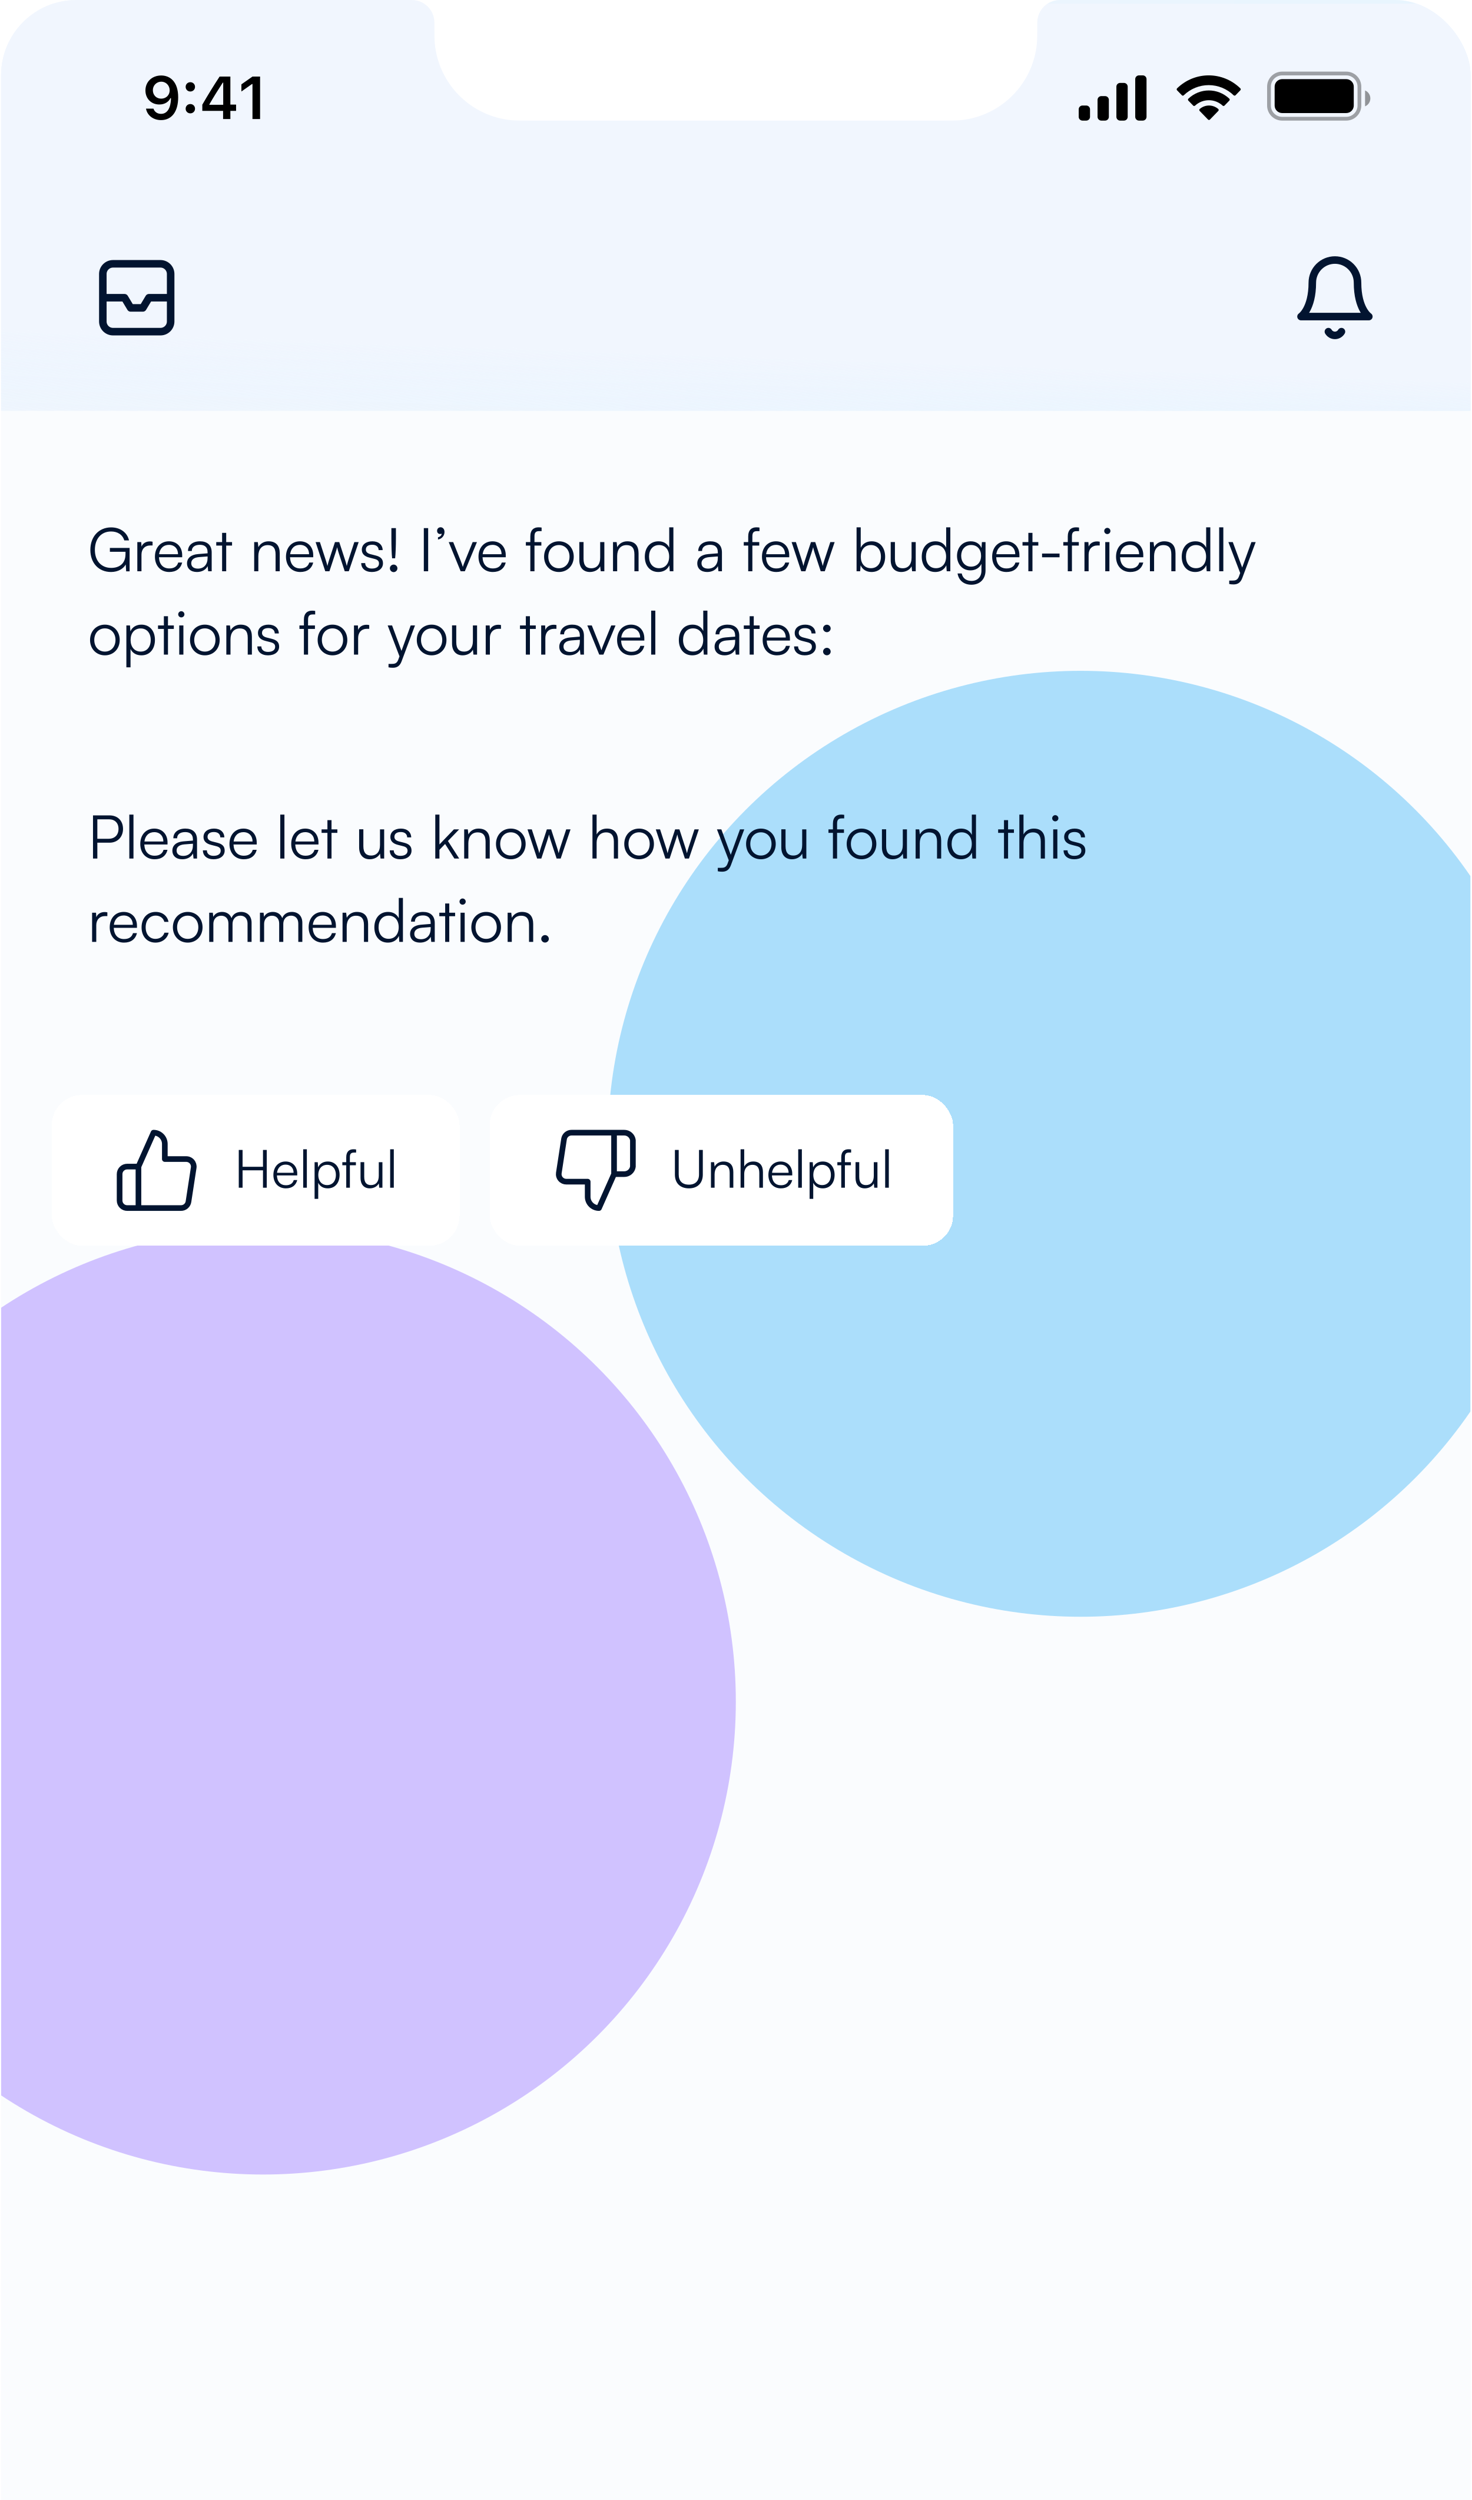 <svg width="212" height="360" viewBox="0 0 212 360" fill="none" xmlns="http://www.w3.org/2000/svg">
<g clip-path="url(#clip0_804_20112)">
<rect x="0.159" width="211.635" height="458" rx="10.853" fill="#F7FBFE"/>
<g opacity="0.8" clip-path="url(#clip1_804_20112)">
<g filter="url(#filter0_f_804_20112)">
<circle cx="37.873" cy="245.008" r="68.103" fill="#A282FF"/>
</g>
<g filter="url(#filter1_f_804_20112)">
<circle cx="155.629" cy="164.695" r="68.103" fill="#54BCF7"/>
</g>
<g filter="url(#filter2_b_804_20112)">
<rect x="0.159" width="211.635" height="458" fill="white" fill-opacity="0.4"/>
</g>
</g>
<g clip-path="url(#clip2_804_20112)">
<g filter="url(#filter3_b_804_20112)">
<rect x="0.159" width="211.635" height="458" fill="#F7FBFE"/>
</g>
<g opacity="0.6" filter="url(#filter4_f_804_20112)">
<circle cx="155.629" cy="164.696" r="68.103" fill="#54BCF7"/>
</g>
<g filter="url(#filter5_b_804_20112)">
<rect x="0.159" width="211.635" height="458" fill="white" fill-opacity="0.4"/>
</g>
<rect width="211.635" height="59.149" transform="translate(0.159)" fill="url(#paint0_linear_804_20112)"/>
<rect x="0.159" y="0.543" width="211.635" height="72.716" fill="url(#paint1_linear_804_20112)"/>
<path d="M59.308 0H152.645C150.846 0 149.389 1.458 149.389 3.256V3.643C149.389 4.997 149.389 5.674 149.335 6.244C148.786 12.114 144.138 16.762 138.268 17.311C137.698 17.365 137.021 17.365 135.667 17.365H76.286C74.932 17.365 74.255 17.365 73.685 17.311C67.815 16.762 63.167 12.114 62.617 6.244C62.564 5.674 62.564 4.997 62.564 3.643V3.256C62.564 1.458 61.106 0 59.308 0Z" fill="white"/>
<path d="M23.219 10.87C24.525 10.87 25.661 11.798 25.661 14.003V14.011C25.661 16.072 24.733 17.293 23.194 17.293C22.07 17.293 21.231 16.627 21.036 15.69L21.027 15.643H22.104L22.117 15.686C22.278 16.114 22.655 16.394 23.194 16.394C24.165 16.394 24.576 15.444 24.622 14.274C24.622 14.227 24.627 14.181 24.627 14.134H24.542C24.317 14.617 23.783 15.046 22.944 15.046C21.769 15.046 20.947 14.189 20.947 13.027V13.019C20.947 11.777 21.892 10.87 23.219 10.87ZM23.215 14.206C23.906 14.206 24.436 13.706 24.436 13.015V13.006C24.436 12.307 23.906 11.76 23.227 11.76C22.553 11.76 22.015 12.298 22.015 12.981V12.989C22.015 13.697 22.52 14.206 23.215 14.206ZM27.412 13.176C27.026 13.176 26.738 12.879 26.738 12.506C26.738 12.129 27.026 11.836 27.412 11.836C27.802 11.836 28.086 12.129 28.086 12.506C28.086 12.879 27.802 13.176 27.412 13.176ZM27.412 16.322C27.026 16.322 26.738 16.029 26.738 15.652C26.738 15.274 27.026 14.982 27.412 14.982C27.802 14.982 28.086 15.274 28.086 15.652C28.086 16.029 27.802 16.322 27.412 16.322ZM32.131 17.14V15.966H29.138V15.071C29.93 13.693 30.8 12.286 31.631 11.022H33.178V15.062H34V15.966H33.178V17.14H32.131ZM30.155 15.088H32.148V11.896H32.084C31.457 12.854 30.749 13.986 30.155 15.024V15.088ZM36.362 17.14V12.099H36.29L34.768 13.176V12.146L36.366 11.022H37.456V17.14H36.362Z" fill="black"/>
<path opacity="0.35" d="M182.762 12.481C182.762 11.432 183.612 10.582 184.661 10.582H193.886C194.935 10.582 195.786 11.432 195.786 12.481V15.194C195.786 16.243 194.935 17.094 193.886 17.094H184.661C183.612 17.094 182.762 16.243 182.762 15.194V12.481Z" stroke="black" stroke-width="0.543"/>
<path opacity="0.4" d="M196.599 13.024V15.314C197.06 15.12 197.36 14.669 197.36 14.169C197.36 13.669 197.06 13.218 196.599 13.024Z" fill="black"/>
<path d="M183.576 12.481C183.576 11.882 184.062 11.396 184.661 11.396H193.886C194.486 11.396 194.971 11.882 194.971 12.481V15.194C194.971 15.794 194.486 16.28 193.886 16.28H184.661C184.062 16.28 183.576 15.794 183.576 15.194V12.481Z" fill="black"/>
<path fill-rule="evenodd" clip-rule="evenodd" d="M174.08 12.257C175.418 12.257 176.705 12.782 177.675 13.724C177.749 13.796 177.865 13.795 177.937 13.722L178.635 13.002C178.672 12.965 178.692 12.914 178.692 12.861C178.692 12.809 178.671 12.758 178.634 12.721C176.088 10.23 172.071 10.23 169.525 12.721C169.488 12.758 169.467 12.809 169.467 12.861C169.466 12.914 169.487 12.965 169.523 13.002L170.222 13.722C170.294 13.796 170.41 13.796 170.483 13.724C171.454 12.782 172.741 12.257 174.08 12.257ZM174.099 14.429C174.834 14.429 175.543 14.708 176.089 15.212C176.162 15.283 176.278 15.282 176.35 15.208L177.048 14.489C177.084 14.451 177.105 14.4 177.104 14.347C177.104 14.294 177.082 14.243 177.045 14.206C175.385 12.63 172.814 12.63 171.154 14.206C171.117 14.243 171.095 14.294 171.095 14.347C171.094 14.4 171.115 14.451 171.151 14.489L171.849 15.208C171.921 15.282 172.037 15.283 172.111 15.212C172.655 14.708 173.364 14.429 174.099 14.429ZM175.517 15.833C175.518 15.886 175.498 15.938 175.46 15.975L174.254 17.218C174.218 17.254 174.17 17.275 174.12 17.275C174.07 17.275 174.021 17.254 173.986 17.218L172.779 15.975C172.742 15.938 172.722 15.886 172.723 15.833C172.724 15.78 172.746 15.729 172.785 15.693C173.556 15.028 174.684 15.028 175.455 15.693C175.493 15.729 175.516 15.78 175.517 15.833Z" fill="black"/>
<path d="M160.784 12.481C160.784 12.181 161.027 11.938 161.327 11.938H161.87C162.169 11.938 162.412 12.181 162.412 12.481V16.822C162.412 17.122 162.169 17.365 161.87 17.365H161.327C161.027 17.365 160.784 17.122 160.784 16.822V12.481Z" fill="black"/>
<path d="M163.497 11.396C163.497 11.096 163.74 10.853 164.04 10.853H164.583C164.882 10.853 165.125 11.096 165.125 11.396V16.822C165.125 17.122 164.882 17.365 164.583 17.365H164.04C163.74 17.365 163.497 17.122 163.497 16.822V11.396Z" fill="black"/>
<path d="M158.071 14.38C158.071 14.081 158.314 13.838 158.614 13.838H159.156C159.456 13.838 159.699 14.081 159.699 14.38V16.822C159.699 17.122 159.456 17.365 159.156 17.365H158.614C158.314 17.365 158.071 17.122 158.071 16.822V14.38Z" fill="black"/>
<path d="M155.358 15.737C155.358 15.437 155.601 15.194 155.9 15.194H156.443C156.743 15.194 156.986 15.437 156.986 15.737V16.822C156.986 17.122 156.743 17.365 156.443 17.365H155.9C155.601 17.365 155.358 17.122 155.358 16.822V15.737Z" fill="black"/>
<path d="M24.09 42.87H21.452L20.573 44.335H18.815L17.936 42.87H15.299M16.276 47.754H23.113C23.922 47.754 24.578 47.098 24.578 46.288V39.451C24.578 38.642 23.922 37.986 23.113 37.986H16.276C15.466 37.986 14.81 38.642 14.81 39.451V46.288C14.81 47.098 15.466 47.754 16.276 47.754Z" stroke="#021430" stroke-width="1.085" stroke-linecap="round" stroke-linejoin="round"/>
<g clip-path="url(#clip3_804_20112)">
<path d="M193.197 47.754C193.102 47.918 192.965 48.054 192.8 48.149C192.635 48.244 192.448 48.294 192.258 48.294C192.068 48.294 191.881 48.244 191.716 48.149C191.552 48.054 191.415 47.918 191.319 47.754M195.514 40.699C195.514 39.836 195.171 39.007 194.56 38.397C193.95 37.786 193.122 37.443 192.258 37.443C191.395 37.443 190.566 37.786 189.956 38.397C189.345 39.007 189.002 39.836 189.002 40.699C189.002 44.498 187.374 45.583 187.374 45.583H197.142C197.142 45.583 195.514 44.498 195.514 40.699Z" stroke="#021430" stroke-width="1.085" stroke-linecap="round" stroke-linejoin="round"/>
</g>
</g>
<path d="M16 76.528C14.567 76.528 13.664 77.587 13.664 79.176C13.664 80.791 14.62 81.772 16.017 81.772C17.059 81.772 18.075 81.269 18.075 79.775V79.454H15.826V78.898H18.666V82.267H18.171L18.11 81.277C17.78 81.894 16.998 82.362 15.991 82.362C14.229 82.362 13.013 81.095 13.013 79.176C13.013 77.275 14.229 75.938 16.009 75.938C17.32 75.938 18.336 76.684 18.579 77.813H17.901C17.641 76.962 16.912 76.528 16 76.528ZM21.974 78.004V78.542H21.644C20.871 78.542 20.376 79.063 20.376 79.862V82.258H19.777V78.056H20.341L20.385 78.707C20.55 78.256 20.992 77.96 21.583 77.96C21.713 77.96 21.826 77.969 21.974 78.004ZM24.371 82.362C23.139 82.362 22.314 81.477 22.314 80.157C22.314 78.846 23.13 77.943 24.328 77.943C25.465 77.943 26.238 78.751 26.238 79.94V80.235H22.895C22.939 81.26 23.477 81.85 24.38 81.85C25.066 81.85 25.509 81.555 25.665 80.999H26.238C26.012 81.885 25.361 82.362 24.371 82.362ZM24.328 78.455C23.538 78.455 23.017 78.976 22.913 79.801H25.639C25.639 78.994 25.118 78.455 24.328 78.455ZM28.36 82.362C27.466 82.362 26.936 81.859 26.936 81.121C26.936 80.348 27.527 79.862 28.508 79.784L29.897 79.671V79.532C29.897 78.707 29.402 78.447 28.786 78.447C28.057 78.447 27.622 78.777 27.622 79.341H27.075C27.075 78.49 27.77 77.943 28.803 77.943C29.776 77.943 30.488 78.429 30.488 79.541V82.258H29.984L29.906 81.52C29.645 82.05 29.072 82.362 28.36 82.362ZM28.499 81.876C29.385 81.876 29.897 81.26 29.897 80.348V80.122L28.656 80.218C27.866 80.287 27.544 80.635 27.544 81.103C27.544 81.616 27.926 81.876 28.499 81.876ZM32.577 82.258H31.987V78.56H31.145V78.056H31.987V76.728H32.577V78.056H33.419V78.56H32.577V82.258ZM37.207 82.258H36.608V78.056H37.129L37.215 78.785C37.493 78.247 38.049 77.943 38.657 77.943C39.812 77.943 40.289 78.629 40.289 79.688V82.258H39.69V79.819C39.69 78.837 39.247 78.49 38.553 78.49C37.693 78.49 37.207 79.115 37.207 80.062V82.258ZM43.246 82.362C42.013 82.362 41.188 81.477 41.188 80.157C41.188 78.846 42.004 77.943 43.202 77.943C44.34 77.943 45.112 78.751 45.112 79.94V80.235H41.77C41.813 81.26 42.351 81.85 43.254 81.85C43.94 81.85 44.383 81.555 44.539 80.999H45.112C44.887 81.885 44.235 82.362 43.246 82.362ZM43.202 78.455C42.412 78.455 41.891 78.976 41.787 79.801H44.513C44.513 78.994 43.992 78.455 43.202 78.455ZM46.846 82.258L45.456 78.056H46.073L46.898 80.591C46.993 80.869 47.071 81.156 47.158 81.494C47.228 81.156 47.367 80.73 47.41 80.591L48.243 78.056H48.86L49.685 80.591C49.763 80.817 49.867 81.182 49.945 81.494C50.032 81.147 50.049 81.043 50.197 80.591L51.031 78.056H51.656L50.232 82.258H49.65L48.782 79.619C48.678 79.306 48.608 79.046 48.556 78.794C48.495 79.02 48.426 79.272 48.313 79.619L47.445 82.258H46.846ZM52.023 81.078H52.596C52.596 81.564 52.96 81.868 53.551 81.868C54.202 81.868 54.584 81.59 54.584 81.138C54.584 80.791 54.41 80.591 53.915 80.47L53.195 80.287C52.465 80.105 52.109 79.723 52.109 79.15C52.109 78.412 52.726 77.943 53.629 77.943C54.514 77.943 55.087 78.429 55.114 79.211H54.532C54.514 78.725 54.176 78.438 53.611 78.438C53.021 78.438 52.691 78.69 52.691 79.141C52.691 79.463 52.917 79.688 53.377 79.801L54.098 79.984C54.827 80.166 55.157 80.504 55.157 81.112C55.157 81.868 54.514 82.362 53.559 82.362C52.613 82.362 52.023 81.859 52.023 81.078ZM56.907 80.392H56.473C56.404 79.775 56.369 78.629 56.369 77.509V76.042H57.02V77.509C57.02 78.638 56.977 79.775 56.907 80.392ZM56.699 82.38C56.395 82.38 56.152 82.128 56.152 81.833C56.152 81.538 56.395 81.294 56.699 81.294C56.985 81.294 57.237 81.538 57.237 81.833C57.237 82.128 56.985 82.38 56.699 82.38ZM61.664 76.042V82.258H61.039V76.042H61.664ZM64.017 76.597C64.017 77.144 63.618 77.605 63.08 77.683V77.361C63.384 77.301 63.609 77.084 63.609 76.84C63.557 76.875 63.479 76.892 63.375 76.892C63.149 76.892 62.95 76.728 62.95 76.432C62.95 76.137 63.158 75.92 63.462 75.92C63.757 75.92 64.017 76.172 64.017 76.597ZM66.345 82.258L64.626 78.056H65.269L66.354 80.765C66.467 81.069 66.58 81.355 66.658 81.633C66.736 81.347 66.849 81.069 66.971 80.765L68.073 78.056H68.69L66.945 82.258H66.345ZM70.972 82.362C69.739 82.362 68.914 81.477 68.914 80.157C68.914 78.846 69.73 77.943 70.928 77.943C72.066 77.943 72.838 78.751 72.838 79.94V80.235H69.496C69.539 81.26 70.078 81.85 70.981 81.85C71.666 81.85 72.109 81.555 72.266 80.999H72.838C72.613 81.885 71.962 82.362 70.972 82.362ZM70.928 78.455C70.138 78.455 69.617 78.976 69.513 79.801H72.239C72.239 78.994 71.719 78.455 70.928 78.455ZM75.736 78.056H76.378V77.24C76.378 76.293 76.899 75.929 77.541 75.929C77.689 75.929 77.863 75.938 78.002 75.963V76.476H77.646C77.116 76.476 76.977 76.745 76.977 77.24V78.056H77.967V78.56H76.977V82.258H76.378V78.56H75.736V78.056ZM78.36 80.157C78.36 78.872 79.263 77.943 80.496 77.943C81.728 77.943 82.631 78.872 82.631 80.157C82.631 81.433 81.728 82.362 80.496 82.362C79.263 82.362 78.36 81.433 78.36 80.157ZM78.967 80.148C78.967 81.138 79.593 81.824 80.496 81.824C81.39 81.824 82.024 81.138 82.024 80.148C82.024 79.176 81.39 78.481 80.496 78.481C79.593 78.481 78.967 79.176 78.967 80.148ZM86.44 78.056H87.039V82.258H86.518L86.44 81.546C86.206 82.033 85.624 82.362 84.964 82.362C83.974 82.362 83.436 81.685 83.436 80.661V78.047H84.043V80.47C84.043 81.468 84.486 81.824 85.155 81.824C85.962 81.824 86.44 81.286 86.44 80.287V78.056ZM88.886 82.258H88.287V78.056H88.808L88.895 78.785C89.173 78.247 89.728 77.943 90.336 77.943C91.491 77.943 91.968 78.629 91.968 79.688V82.258H91.369V79.819C91.369 78.837 90.926 78.49 90.232 78.49C89.372 78.49 88.886 79.115 88.886 80.062V82.258ZM94.812 82.362C93.588 82.362 92.867 81.425 92.867 80.166C92.867 78.898 93.588 77.943 94.838 77.943C95.533 77.943 96.088 78.247 96.383 78.855V75.929H96.983V82.258H96.462L96.401 81.399C96.106 82.05 95.515 82.362 94.812 82.362ZM94.916 81.816C95.837 81.816 96.375 81.121 96.375 80.148C96.375 79.185 95.837 78.481 94.916 78.481C94.005 78.481 93.475 79.185 93.475 80.148C93.475 81.121 94.005 81.816 94.916 81.816ZM101.848 82.362C100.953 82.362 100.424 81.859 100.424 81.121C100.424 80.348 101.014 79.862 101.995 79.784L103.384 79.671V79.532C103.384 78.707 102.89 78.447 102.273 78.447C101.544 78.447 101.11 78.777 101.11 79.341H100.563C100.563 78.49 101.257 77.943 102.29 77.943C103.263 77.943 103.975 78.429 103.975 79.541V82.258H103.471L103.393 81.52C103.133 82.05 102.56 82.362 101.848 82.362ZM101.987 81.876C102.872 81.876 103.384 81.26 103.384 80.348V80.122L102.143 80.218C101.353 80.287 101.032 80.635 101.032 81.103C101.032 81.616 101.414 81.876 101.987 81.876ZM107.116 78.056H107.759V77.24C107.759 76.293 108.28 75.929 108.922 75.929C109.07 75.929 109.243 75.938 109.382 75.963V76.476H109.026C108.497 76.476 108.358 76.745 108.358 77.24V78.056H109.348V78.56H108.358V82.258H107.759V78.56H107.116V78.056ZM111.798 82.362C110.565 82.362 109.74 81.477 109.74 80.157C109.74 78.846 110.556 77.943 111.755 77.943C112.892 77.943 113.665 78.751 113.665 79.94V80.235H110.322C110.365 81.26 110.904 81.85 111.807 81.85C112.493 81.85 112.935 81.555 113.092 80.999H113.665C113.439 81.885 112.788 82.362 111.798 82.362ZM111.755 78.455C110.965 78.455 110.444 78.976 110.339 79.801H113.066C113.066 78.994 112.545 78.455 111.755 78.455ZM115.398 82.258L114.009 78.056H114.625L115.45 80.591C115.546 80.869 115.624 81.156 115.711 81.494C115.78 81.156 115.919 80.73 115.962 80.591L116.796 78.056H117.412L118.237 80.591C118.315 80.817 118.42 81.182 118.498 81.494C118.584 81.147 118.602 81.043 118.749 80.591L119.583 78.056H120.208L118.784 82.258H118.202L117.334 79.619C117.23 79.306 117.161 79.046 117.108 78.794C117.048 79.02 116.978 79.272 116.865 79.619L115.997 82.258H115.398ZM123.885 82.258H123.364V75.929H123.964V78.872C124.259 78.256 124.832 77.943 125.544 77.943C126.768 77.943 127.48 78.898 127.48 80.166C127.48 81.425 126.751 82.362 125.526 82.362C124.823 82.362 124.241 82.05 123.946 81.399L123.885 82.258ZM123.972 80.148C123.972 81.121 124.511 81.816 125.431 81.816C126.343 81.816 126.872 81.121 126.872 80.148C126.872 79.185 126.343 78.481 125.431 78.481C124.511 78.481 123.972 79.185 123.972 80.148ZM131.285 78.056H131.884V82.258H131.363L131.285 81.546C131.051 82.033 130.469 82.362 129.809 82.362C128.819 82.362 128.281 81.685 128.281 80.661V78.047H128.889V80.47C128.889 81.468 129.332 81.824 130 81.824C130.808 81.824 131.285 81.286 131.285 80.287V78.056ZM134.697 82.362C133.473 82.362 132.752 81.425 132.752 80.166C132.752 78.898 133.473 77.943 134.723 77.943C135.418 77.943 135.973 78.247 136.269 78.855V75.929H136.868V82.258H136.347L136.286 81.399C135.991 82.05 135.4 82.362 134.697 82.362ZM134.801 81.816C135.722 81.816 136.26 81.121 136.26 80.148C136.26 79.185 135.722 78.481 134.801 78.481C133.89 78.481 133.36 79.185 133.36 80.148C133.36 81.121 133.89 81.816 134.801 81.816ZM137.831 80.036C137.831 78.889 138.569 77.943 139.802 77.943C140.532 77.943 141.087 78.282 141.356 78.898L141.417 78.056H141.938V82.128C141.938 83.378 141.139 84.195 139.906 84.195C138.83 84.195 138.074 83.587 137.909 82.571H138.509C138.639 83.248 139.16 83.647 139.915 83.647C140.775 83.647 141.348 83.066 141.348 82.189V81.19C141.061 81.781 140.479 82.128 139.759 82.128C138.561 82.128 137.831 81.182 137.831 80.036ZM138.43 80.027C138.43 80.886 138.96 81.59 139.846 81.59C140.757 81.59 141.296 80.93 141.296 80.027C141.296 79.133 140.775 78.473 139.854 78.473C138.951 78.473 138.43 79.176 138.43 80.027ZM144.951 82.362C143.718 82.362 142.893 81.477 142.893 80.157C142.893 78.846 143.709 77.943 144.907 77.943C146.045 77.943 146.818 78.751 146.818 79.94V80.235H143.475C143.518 81.26 144.057 81.85 144.96 81.85C145.645 81.85 146.088 81.555 146.245 80.999H146.818C146.592 81.885 145.941 82.362 144.951 82.362ZM144.907 78.455C144.117 78.455 143.596 78.976 143.492 79.801H146.218C146.218 78.994 145.698 78.455 144.907 78.455ZM148.697 82.258H148.106V78.56H147.264V78.056H148.106V76.728H148.697V78.056H149.539V78.56H148.697V82.258ZM150.08 80.244V79.706H152.598V80.244H150.08ZM153.14 78.056H153.783V77.24C153.783 76.293 154.304 75.929 154.946 75.929C155.094 75.929 155.267 75.938 155.406 75.963V76.476H155.05C154.521 76.476 154.382 76.745 154.382 77.24V78.056H155.371V78.56H154.382V82.258H153.783V78.56H153.14V78.056ZM158.383 78.004V78.542H158.053C157.281 78.542 156.786 79.063 156.786 79.862V82.258H156.187V78.056H156.751L156.794 78.707C156.959 78.256 157.402 77.96 157.992 77.96C158.123 77.96 158.236 77.969 158.383 78.004ZM159.475 76.901C159.232 76.901 159.032 76.701 159.032 76.458C159.032 76.215 159.232 76.007 159.475 76.007C159.718 76.007 159.926 76.215 159.926 76.458C159.926 76.701 159.718 76.901 159.475 76.901ZM159.18 82.258V78.056H159.779V82.258H159.18ZM162.791 82.362C161.558 82.362 160.733 81.477 160.733 80.157C160.733 78.846 161.549 77.943 162.747 77.943C163.885 77.943 164.657 78.751 164.657 79.94V80.235H161.315C161.358 81.26 161.896 81.85 162.799 81.85C163.485 81.85 163.928 81.555 164.084 80.999H164.657C164.432 81.885 163.78 82.362 162.791 82.362ZM162.747 78.455C161.957 78.455 161.436 78.976 161.332 79.801H164.058C164.058 78.994 163.537 78.455 162.747 78.455ZM166.214 82.258H165.615V78.056H166.136L166.223 78.785C166.501 78.247 167.056 77.943 167.664 77.943C168.819 77.943 169.297 78.629 169.297 79.688V82.258H168.697V79.819C168.697 78.837 168.255 78.49 167.56 78.49C166.7 78.49 166.214 79.115 166.214 80.062V82.258ZM172.14 82.362C170.916 82.362 170.195 81.425 170.195 80.166C170.195 78.898 170.916 77.943 172.166 77.943C172.861 77.943 173.417 78.247 173.712 78.855V75.929H174.311V82.258H173.79L173.729 81.399C173.434 82.05 172.844 82.362 172.14 82.362ZM172.244 81.816C173.165 81.816 173.703 81.121 173.703 80.148C173.703 79.185 173.165 78.481 172.244 78.481C171.333 78.481 170.803 79.185 170.803 80.148C170.803 81.121 171.333 81.816 172.244 81.816ZM176.186 82.258H175.587V75.929H176.186V82.258ZM177.035 84.09V83.595H177.495C177.86 83.595 178.224 83.569 178.433 83.005L178.615 82.51L176.913 78.056H177.547L178.902 81.72L180.23 78.056H180.846L178.919 83.222C178.676 83.882 178.268 84.151 177.669 84.151C177.417 84.151 177.226 84.134 177.035 84.09ZM12.97 92.157C12.97 90.872 13.873 89.943 15.106 89.943C16.339 89.943 17.242 90.872 17.242 92.157C17.242 93.433 16.339 94.362 15.106 94.362C13.873 94.362 12.97 93.433 12.97 92.157ZM13.578 92.148C13.578 93.138 14.203 93.824 15.106 93.824C16 93.824 16.634 93.138 16.634 92.148C16.634 91.176 16 90.481 15.106 90.481C14.203 90.481 13.578 91.176 13.578 92.148ZM18.2 96.09V90.056H18.721L18.782 90.907C19.077 90.256 19.667 89.943 20.37 89.943C21.586 89.943 22.315 90.872 22.315 92.14C22.315 93.407 21.612 94.362 20.37 94.362C19.658 94.362 19.094 94.059 18.799 93.451V96.09H18.2ZM18.808 92.157C18.808 93.121 19.346 93.824 20.266 93.824C21.178 93.824 21.707 93.121 21.707 92.157C21.707 91.185 21.178 90.49 20.266 90.49C19.346 90.49 18.808 91.185 18.808 92.157ZM24.192 94.258H23.601V90.56H22.759V90.056H23.601V88.728H24.192V90.056H25.034V90.56H24.192V94.258ZM26.109 88.901C25.866 88.901 25.666 88.701 25.666 88.458C25.666 88.215 25.866 88.007 26.109 88.007C26.352 88.007 26.561 88.215 26.561 88.458C26.561 88.701 26.352 88.901 26.109 88.901ZM25.814 94.258V90.056H26.413V94.258H25.814ZM27.367 92.157C27.367 90.872 28.27 89.943 29.503 89.943C30.736 89.943 31.639 90.872 31.639 92.157C31.639 93.433 30.736 94.362 29.503 94.362C28.27 94.362 27.367 93.433 27.367 92.157ZM27.975 92.148C27.975 93.138 28.6 93.824 29.503 93.824C30.397 93.824 31.031 93.138 31.031 92.148C31.031 91.176 30.397 90.481 29.503 90.481C28.6 90.481 27.975 91.176 27.975 92.148ZM33.196 94.258H32.597V90.056H33.118L33.205 90.785C33.483 90.247 34.038 89.943 34.646 89.943C35.801 89.943 36.278 90.629 36.278 91.688V94.258H35.679V91.819C35.679 90.837 35.236 90.49 34.542 90.49C33.682 90.49 33.196 91.115 33.196 92.062V94.258ZM37.066 93.078H37.639C37.639 93.564 38.003 93.868 38.594 93.868C39.245 93.868 39.627 93.59 39.627 93.138C39.627 92.791 39.453 92.591 38.958 92.47L38.238 92.287C37.508 92.105 37.153 91.723 37.153 91.15C37.153 90.412 37.769 89.943 38.672 89.943C39.557 89.943 40.13 90.429 40.157 91.211H39.575C39.557 90.725 39.219 90.438 38.654 90.438C38.064 90.438 37.734 90.69 37.734 91.141C37.734 91.463 37.96 91.688 38.42 91.801L39.141 91.984C39.87 92.166 40.2 92.504 40.2 93.112C40.2 93.868 39.557 94.362 38.602 94.362C37.656 94.362 37.066 93.859 37.066 93.078ZM43.126 90.056H43.768V89.24C43.768 88.293 44.289 87.929 44.931 87.929C45.079 87.929 45.253 87.938 45.392 87.963V88.476H45.036C44.506 88.476 44.367 88.745 44.367 89.24V90.056H45.357V90.56H44.367V94.258H43.768V90.56H43.126V90.056ZM45.749 92.157C45.749 90.872 46.653 89.943 47.885 89.943C49.118 89.943 50.021 90.872 50.021 92.157C50.021 93.433 49.118 94.362 47.885 94.362C46.653 94.362 45.749 93.433 45.749 92.157ZM46.357 92.148C46.357 93.138 46.982 93.824 47.885 93.824C48.78 93.824 49.413 93.138 49.413 92.148C49.413 91.176 48.78 90.481 47.885 90.481C46.982 90.481 46.357 91.176 46.357 92.148ZM53.176 90.004V90.542H52.846C52.074 90.542 51.579 91.063 51.579 91.862V94.258H50.98V90.056H51.544L51.587 90.707C51.752 90.256 52.195 89.96 52.785 89.96C52.916 89.96 53.029 89.969 53.176 90.004ZM55.955 96.09V95.595H56.415C56.78 95.595 57.145 95.569 57.353 95.005L57.535 94.51L55.834 90.056H56.467L57.822 93.72L59.15 90.056H59.767L57.839 95.222C57.596 95.882 57.188 96.151 56.589 96.151C56.337 96.151 56.146 96.134 55.955 96.09ZM60.028 92.157C60.028 90.872 60.931 89.943 62.164 89.943C63.397 89.943 64.3 90.872 64.3 92.157C64.3 93.433 63.397 94.362 62.164 94.362C60.931 94.362 60.028 93.433 60.028 92.157ZM60.636 92.148C60.636 93.138 61.261 93.824 62.164 93.824C63.058 93.824 63.692 93.138 63.692 92.148C63.692 91.176 63.058 90.481 62.164 90.481C61.261 90.481 60.636 91.176 60.636 92.148ZM68.108 90.056H68.707V94.258H68.186L68.108 93.546C67.874 94.033 67.292 94.362 66.632 94.362C65.642 94.362 65.104 93.685 65.104 92.661V90.047H65.712V92.47C65.712 93.468 66.155 93.824 66.823 93.824C67.631 93.824 68.108 93.286 68.108 92.287V90.056ZM72.152 90.004V90.542H71.822C71.049 90.542 70.555 91.063 70.555 91.862V94.258H69.955V90.056H70.52L70.563 90.707C70.728 90.256 71.171 89.96 71.761 89.96C71.892 89.96 72.004 89.969 72.152 90.004ZM76.32 94.258H75.73V90.56H74.888V90.056H75.73V88.728H76.32V90.056H77.162V90.56H76.32V94.258ZM80.139 90.004V90.542H79.809C79.037 90.542 78.542 91.063 78.542 91.862V94.258H77.943V90.056H78.507L78.55 90.707C78.715 90.256 79.158 89.96 79.749 89.96C79.879 89.96 79.992 89.969 80.139 90.004ZM81.973 94.362C81.079 94.362 80.549 93.859 80.549 93.121C80.549 92.348 81.139 91.862 82.121 91.784L83.51 91.671V91.532C83.51 90.707 83.015 90.447 82.398 90.447C81.669 90.447 81.235 90.777 81.235 91.341H80.688C80.688 90.49 81.383 89.943 82.416 89.943C83.388 89.943 84.1 90.429 84.1 91.541V94.258H83.597L83.518 93.52C83.258 94.05 82.685 94.362 81.973 94.362ZM82.112 93.876C82.998 93.876 83.51 93.26 83.51 92.348V92.122L82.268 92.218C81.478 92.287 81.157 92.635 81.157 93.103C81.157 93.616 81.539 93.876 82.112 93.876ZM86.305 94.258L84.586 90.056H85.228L86.314 92.765C86.427 93.069 86.539 93.355 86.618 93.633C86.696 93.347 86.808 93.069 86.93 92.765L88.033 90.056H88.649L86.904 94.258H86.305ZM90.931 94.362C89.698 94.362 88.874 93.477 88.874 92.157C88.874 90.846 89.69 89.943 90.888 89.943C92.025 89.943 92.798 90.751 92.798 91.94V92.235H89.455C89.499 93.26 90.037 93.85 90.94 93.85C91.626 93.85 92.069 93.555 92.225 92.999H92.798C92.572 93.885 91.921 94.362 90.931 94.362ZM90.888 90.455C90.098 90.455 89.577 90.976 89.473 91.801H92.199C92.199 90.994 91.678 90.455 90.888 90.455ZM94.381 94.258H93.782V87.929H94.381V94.258ZM99.713 94.362C98.489 94.362 97.768 93.425 97.768 92.166C97.768 90.898 98.489 89.943 99.739 89.943C100.434 89.943 100.989 90.247 101.284 90.855V87.929H101.883V94.258H101.363L101.302 93.399C101.007 94.05 100.416 94.362 99.713 94.362ZM99.817 93.816C100.737 93.816 101.276 93.121 101.276 92.148C101.276 91.185 100.737 90.481 99.817 90.481C98.905 90.481 98.376 91.185 98.376 92.148C98.376 93.121 98.905 93.816 99.817 93.816ZM104.34 94.362C103.446 94.362 102.917 93.859 102.917 93.121C102.917 92.348 103.507 91.862 104.488 91.784L105.877 91.671V91.532C105.877 90.707 105.382 90.447 104.766 90.447C104.037 90.447 103.602 90.777 103.602 91.341H103.055C103.055 90.49 103.75 89.943 104.783 89.943C105.756 89.943 106.468 90.429 106.468 91.541V94.258H105.964L105.886 93.52C105.625 94.05 105.052 94.362 104.34 94.362ZM104.479 93.876C105.365 93.876 105.877 93.26 105.877 92.348V92.122L104.636 92.218C103.846 92.287 103.524 92.635 103.524 93.103C103.524 93.616 103.906 93.876 104.479 93.876ZM108.557 94.258H107.967V90.56H107.125V90.056H107.967V88.728H108.557V90.056H109.4V90.56H108.557V94.258ZM111.9 94.362C110.667 94.362 109.842 93.477 109.842 92.157C109.842 90.846 110.658 89.943 111.856 89.943C112.994 89.943 113.767 90.751 113.767 91.94V92.235H110.424C110.467 93.26 111.005 93.85 111.908 93.85C112.594 93.85 113.037 93.555 113.193 92.999H113.767C113.541 93.885 112.89 94.362 111.9 94.362ZM111.856 90.455C111.066 90.455 110.545 90.976 110.441 91.801H113.167C113.167 90.994 112.646 90.455 111.856 90.455ZM114.368 93.078H114.941C114.941 93.564 115.306 93.868 115.897 93.868C116.548 93.868 116.93 93.59 116.93 93.138C116.93 92.791 116.756 92.591 116.261 92.47L115.541 92.287C114.811 92.105 114.455 91.723 114.455 91.15C114.455 90.412 115.072 89.943 115.975 89.943C116.86 89.943 117.433 90.429 117.459 91.211H116.878C116.86 90.725 116.522 90.438 115.957 90.438C115.367 90.438 115.037 90.69 115.037 91.141C115.037 91.463 115.263 91.688 115.723 91.801L116.444 91.984C117.173 92.166 117.503 92.504 117.503 93.112C117.503 93.868 116.86 94.362 115.905 94.362C114.959 94.362 114.368 93.859 114.368 93.078ZM119.088 91.028C118.793 91.028 118.541 90.777 118.541 90.49C118.541 90.195 118.793 89.952 119.088 89.952C119.383 89.952 119.635 90.195 119.635 90.49C119.635 90.777 119.383 91.028 119.088 91.028ZM119.088 94.354C118.793 94.354 118.541 94.111 118.541 93.824C118.541 93.529 118.793 93.277 119.088 93.277C119.383 93.277 119.635 93.529 119.635 93.824C119.635 94.111 119.383 94.354 119.088 94.354Z" fill="#021430"/>
<path d="M15.766 121.34H14.02V123.623H13.395V117.407H15.766C16.964 117.407 17.719 118.188 17.719 119.36C17.719 120.489 16.955 121.34 15.766 121.34ZM15.679 117.971H14.02V120.775H15.644C16.547 120.775 17.068 120.202 17.068 119.351C17.068 118.492 16.538 117.971 15.679 117.971ZM19.223 123.623H18.624V117.294H19.223V123.623ZM22.26 123.727C21.027 123.727 20.202 122.842 20.202 121.522C20.202 120.211 21.018 119.308 22.217 119.308C23.354 119.308 24.127 120.116 24.127 121.305V121.6H20.784C20.828 122.625 21.366 123.215 22.269 123.215C22.955 123.215 23.398 122.92 23.554 122.364H24.127C23.901 123.25 23.25 123.727 22.26 123.727ZM22.217 119.82C21.427 119.82 20.906 120.341 20.802 121.166H23.528C23.528 120.359 23.007 119.82 22.217 119.82ZM26.249 123.727C25.355 123.727 24.825 123.224 24.825 122.486C24.825 121.713 25.416 121.227 26.397 121.149L27.786 121.036V120.897C27.786 120.072 27.291 119.812 26.675 119.812C25.945 119.812 25.511 120.142 25.511 120.706H24.964C24.964 119.855 25.659 119.308 26.692 119.308C27.664 119.308 28.376 119.794 28.376 120.906V123.623H27.873L27.795 122.885C27.534 123.415 26.961 123.727 26.249 123.727ZM26.388 123.241C27.274 123.241 27.786 122.625 27.786 121.713V121.487L26.544 121.583C25.754 121.652 25.433 122 25.433 122.468C25.433 122.981 25.815 123.241 26.388 123.241ZM29.223 122.442H29.796C29.796 122.929 30.16 123.233 30.751 123.233C31.402 123.233 31.784 122.955 31.784 122.503C31.784 122.156 31.61 121.956 31.115 121.835L30.395 121.652C29.665 121.47 29.309 121.088 29.309 120.515C29.309 119.777 29.926 119.308 30.829 119.308C31.715 119.308 32.288 119.794 32.313 120.576H31.732C31.715 120.089 31.376 119.803 30.811 119.803C30.221 119.803 29.891 120.055 29.891 120.506C29.891 120.827 30.117 121.053 30.577 121.166L31.298 121.348C32.027 121.531 32.357 121.869 32.357 122.477C32.357 123.233 31.715 123.727 30.759 123.727C29.813 123.727 29.223 123.224 29.223 122.442ZM35.106 123.727C33.873 123.727 33.048 122.842 33.048 121.522C33.048 120.211 33.864 119.308 35.062 119.308C36.2 119.308 36.972 120.116 36.972 121.305V121.6H33.63C33.673 122.625 34.212 123.215 35.114 123.215C35.8 123.215 36.243 122.92 36.4 122.364H36.972C36.747 123.25 36.096 123.727 35.106 123.727ZM35.062 119.82C34.272 119.82 33.751 120.341 33.647 121.166H36.373C36.373 120.359 35.852 119.82 35.062 119.82ZM40.964 123.623H40.364V117.294H40.964V123.623ZM44 123.727C42.767 123.727 41.943 122.842 41.943 121.522C41.943 120.211 42.759 119.308 43.957 119.308C45.094 119.308 45.867 120.116 45.867 121.305V121.6H42.524C42.568 122.625 43.106 123.215 44.009 123.215C44.695 123.215 45.138 122.92 45.294 122.364H45.867C45.641 123.25 44.99 123.727 44 123.727ZM43.957 119.82C43.167 119.82 42.646 120.341 42.542 121.166H45.268C45.268 120.359 44.747 119.82 43.957 119.82ZM47.746 123.623H47.156V119.924H46.313V119.421H47.156V118.092H47.746V119.421H48.588V119.924H47.746V123.623ZM54.728 119.421H55.328V123.623H54.807L54.728 122.911C54.494 123.397 53.912 123.727 53.252 123.727C52.263 123.727 51.724 123.05 51.724 122.026V119.412H52.332V121.835C52.332 122.833 52.775 123.189 53.444 123.189C54.251 123.189 54.728 122.651 54.728 121.652V119.421ZM56.135 122.442H56.708C56.708 122.929 57.072 123.233 57.663 123.233C58.314 123.233 58.696 122.955 58.696 122.503C58.696 122.156 58.523 121.956 58.028 121.835L57.307 121.652C56.578 121.47 56.222 121.088 56.222 120.515C56.222 119.777 56.838 119.308 57.741 119.308C58.627 119.308 59.2 119.794 59.226 120.576H58.644C58.627 120.089 58.288 119.803 57.724 119.803C57.133 119.803 56.803 120.055 56.803 120.506C56.803 120.827 57.029 121.053 57.489 121.166L58.21 121.348C58.939 121.531 59.269 121.869 59.269 122.477C59.269 123.233 58.627 123.727 57.672 123.727C56.725 123.727 56.135 123.224 56.135 122.442ZM63.289 123.623H62.69V117.294H63.289V121.592L65.372 119.421H66.128L64.513 121.097L66.136 123.623H65.442L64.105 121.522L63.289 122.364V123.623ZM67.451 123.623H66.852V119.421H67.373L67.46 120.15C67.738 119.612 68.293 119.308 68.901 119.308C70.056 119.308 70.534 119.994 70.534 121.053V123.623H69.934V121.183C69.934 120.202 69.492 119.855 68.797 119.855C67.937 119.855 67.451 120.48 67.451 121.427V123.623ZM71.432 121.522C71.432 120.237 72.335 119.308 73.568 119.308C74.801 119.308 75.704 120.237 75.704 121.522C75.704 122.798 74.801 123.727 73.568 123.727C72.335 123.727 71.432 122.798 71.432 121.522ZM72.04 121.513C72.04 122.503 72.665 123.189 73.568 123.189C74.463 123.189 75.096 122.503 75.096 121.513C75.096 120.541 74.463 119.846 73.568 119.846C72.665 119.846 72.04 120.541 72.04 121.513ZM77.361 123.623L75.972 119.421H76.589L77.413 121.956C77.509 122.234 77.587 122.521 77.674 122.859C77.743 122.521 77.882 122.095 77.926 121.956L78.759 119.421H79.376L80.201 121.956C80.279 122.182 80.383 122.547 80.461 122.859C80.548 122.512 80.565 122.408 80.713 121.956L81.546 119.421H82.171L80.748 123.623H80.166L79.297 120.984C79.193 120.671 79.124 120.411 79.072 120.159C79.011 120.385 78.942 120.636 78.829 120.984L77.96 123.623H77.361ZM85.927 123.615H85.328V117.294H85.927V120.15C86.196 119.647 86.708 119.308 87.412 119.308C88.514 119.308 89.009 119.994 89.009 121.053V123.623H88.41V121.183C88.41 120.202 87.95 119.855 87.299 119.855C86.396 119.855 85.927 120.524 85.927 121.331V123.615ZM89.908 121.522C89.908 120.237 90.811 119.308 92.044 119.308C93.277 119.308 94.18 120.237 94.18 121.522C94.18 122.798 93.277 123.727 92.044 123.727C90.811 123.727 89.908 122.798 89.908 121.522ZM90.516 121.513C90.516 122.503 91.141 123.189 92.044 123.189C92.938 123.189 93.572 122.503 93.572 121.513C93.572 120.541 92.938 119.846 92.044 119.846C91.141 119.846 90.516 120.541 90.516 121.513ZM95.837 123.623L94.448 119.421H95.064L95.889 121.956C95.985 122.234 96.063 122.521 96.15 122.859C96.219 122.521 96.358 122.095 96.401 121.956L97.235 119.421H97.851L98.676 121.956C98.754 122.182 98.859 122.547 98.937 122.859C99.023 122.512 99.041 122.408 99.189 121.956L100.022 119.421H100.647L99.223 123.623H98.641L97.773 120.984C97.669 120.671 97.6 120.411 97.547 120.159C97.487 120.385 97.417 120.636 97.304 120.984L96.436 123.623H95.837ZM103.378 125.455V124.96H103.838C104.203 124.96 104.568 124.934 104.776 124.37L104.958 123.875L103.256 119.421H103.89L105.245 123.085L106.573 119.421H107.19L105.262 124.587C105.019 125.247 104.611 125.516 104.012 125.516C103.76 125.516 103.569 125.499 103.378 125.455ZM107.451 121.522C107.451 120.237 108.354 119.308 109.587 119.308C110.82 119.308 111.723 120.237 111.723 121.522C111.723 122.798 110.82 123.727 109.587 123.727C108.354 123.727 107.451 122.798 107.451 121.522ZM108.059 121.513C108.059 122.503 108.684 123.189 109.587 123.189C110.481 123.189 111.115 122.503 111.115 121.513C111.115 120.541 110.481 119.846 109.587 119.846C108.684 119.846 108.059 120.541 108.059 121.513ZM115.531 119.421H116.13V123.623H115.609L115.531 122.911C115.297 123.397 114.715 123.727 114.055 123.727C113.065 123.727 112.527 123.05 112.527 122.026V119.412H113.135V121.835C113.135 122.833 113.578 123.189 114.246 123.189C115.054 123.189 115.531 122.651 115.531 121.652V119.421ZM119.317 119.421H119.96V118.605C119.96 117.658 120.481 117.294 121.123 117.294C121.271 117.294 121.445 117.302 121.584 117.328V117.841H121.228C120.698 117.841 120.559 118.11 120.559 118.605V119.421H121.549V119.924H120.559V123.623H119.96V119.924H119.317V119.421ZM121.942 121.522C121.942 120.237 122.845 119.308 124.077 119.308C125.31 119.308 126.213 120.237 126.213 121.522C126.213 122.798 125.31 123.727 124.077 123.727C122.845 123.727 121.942 122.798 121.942 121.522ZM122.549 121.513C122.549 122.503 123.174 123.189 124.077 123.189C124.972 123.189 125.606 122.503 125.606 121.513C125.606 120.541 124.972 119.846 124.077 119.846C123.174 119.846 122.549 120.541 122.549 121.513ZM130.022 119.421H130.621V123.623H130.1L130.022 122.911C129.787 123.397 129.206 123.727 128.546 123.727C127.556 123.727 127.018 123.05 127.018 122.026V119.412H127.625V121.835C127.625 122.833 128.068 123.189 128.737 123.189C129.544 123.189 130.022 122.651 130.022 121.652V119.421ZM132.468 123.623H131.869V119.421H132.39L132.477 120.15C132.754 119.612 133.31 119.308 133.918 119.308C135.073 119.308 135.55 119.994 135.55 121.053V123.623H134.951V121.183C134.951 120.202 134.508 119.855 133.814 119.855C132.954 119.855 132.468 120.48 132.468 121.427V123.623ZM138.394 123.727C137.17 123.727 136.449 122.79 136.449 121.531C136.449 120.263 137.17 119.308 138.42 119.308C139.115 119.308 139.67 119.612 139.965 120.22V117.294H140.565V123.623H140.044L139.983 122.764C139.688 123.415 139.097 123.727 138.394 123.727ZM138.498 123.18C139.418 123.18 139.957 122.486 139.957 121.513C139.957 120.55 139.418 119.846 138.498 119.846C137.586 119.846 137.057 120.55 137.057 121.513C137.057 122.486 137.586 123.18 138.498 123.18ZM145.186 123.623H144.596V119.924H143.754V119.421H144.596V118.092H145.186V119.421H146.029V119.924H145.186V123.623ZM147.408 123.615H146.809V117.294H147.408V120.15C147.677 119.647 148.189 119.308 148.893 119.308C149.995 119.308 150.49 119.994 150.49 121.053V123.623H149.891V121.183C149.891 120.202 149.431 119.855 148.78 119.855C147.877 119.855 147.408 120.524 147.408 121.331V123.615ZM151.979 118.266C151.736 118.266 151.537 118.066 151.537 117.823C151.537 117.58 151.736 117.372 151.979 117.372C152.223 117.372 152.431 117.58 152.431 117.823C152.431 118.066 152.223 118.266 151.979 118.266ZM151.684 123.623V119.421H152.283V123.623H151.684ZM153.177 122.442H153.75C153.75 122.929 154.114 123.233 154.705 123.233C155.356 123.233 155.738 122.955 155.738 122.503C155.738 122.156 155.564 121.956 155.069 121.835L154.349 121.652C153.619 121.47 153.263 121.088 153.263 120.515C153.263 119.777 153.88 119.308 154.783 119.308C155.669 119.308 156.242 119.794 156.268 120.576H155.686C155.669 120.089 155.33 119.803 154.766 119.803C154.175 119.803 153.845 120.055 153.845 120.506C153.845 120.827 154.071 121.053 154.531 121.166L155.252 121.348C155.981 121.531 156.311 121.869 156.311 122.477C156.311 123.233 155.669 123.727 154.713 123.727C153.767 123.727 153.177 123.224 153.177 122.442ZM15.462 131.369V131.907H15.132C14.359 131.907 13.864 132.428 13.864 133.227V135.623H13.265V131.421H13.829L13.873 132.072C14.038 131.621 14.481 131.325 15.071 131.325C15.201 131.325 15.314 131.334 15.462 131.369ZM17.86 135.727C16.627 135.727 15.802 134.842 15.802 133.522C15.802 132.211 16.618 131.308 17.816 131.308C18.953 131.308 19.726 132.116 19.726 133.305V133.6H16.384C16.427 134.625 16.965 135.215 17.868 135.215C18.554 135.215 18.997 134.92 19.153 134.364H19.726C19.5 135.25 18.849 135.727 17.86 135.727ZM17.816 131.82C17.026 131.82 16.505 132.341 16.401 133.166H19.127C19.127 132.359 18.606 131.82 17.816 131.82ZM20.389 133.531C20.389 132.211 21.196 131.308 22.421 131.308C23.393 131.308 24.105 131.872 24.27 132.741H23.671C23.515 132.159 23.011 131.838 22.429 131.838C21.578 131.838 20.979 132.489 20.979 133.522C20.979 134.521 21.535 135.189 22.386 135.189C23.011 135.189 23.515 134.842 23.68 134.303H24.287C24.088 135.163 23.341 135.727 22.386 135.727C21.196 135.727 20.389 134.85 20.389 133.531ZM24.9 133.522C24.9 132.237 25.803 131.308 27.036 131.308C28.268 131.308 29.172 132.237 29.172 133.522C29.172 134.798 28.268 135.727 27.036 135.727C25.803 135.727 24.9 134.798 24.9 133.522ZM25.508 133.513C25.508 134.503 26.133 135.189 27.036 135.189C27.93 135.189 28.564 134.503 28.564 133.513C28.564 132.541 27.93 131.846 27.036 131.846C26.133 131.846 25.508 132.541 25.508 133.513ZM30.729 135.623H30.13V131.421H30.651L30.72 132.02C30.928 131.577 31.397 131.308 31.988 131.308C32.648 131.308 33.142 131.655 33.342 132.202C33.533 131.655 34.045 131.308 34.723 131.308C35.634 131.308 36.233 131.898 36.233 132.871V135.623H35.652V132.992C35.652 132.272 35.252 131.846 34.61 131.846C33.907 131.846 33.49 132.376 33.49 133.027V135.623H32.899V132.984C32.899 132.272 32.491 131.855 31.858 131.855C31.154 131.855 30.729 132.376 30.729 133.018V135.623ZM38.038 135.623H37.439V131.421H37.959L38.029 132.02C38.237 131.577 38.706 131.308 39.297 131.308C39.956 131.308 40.451 131.655 40.651 132.202C40.842 131.655 41.354 131.308 42.032 131.308C42.943 131.308 43.542 131.898 43.542 132.871V135.623H42.961V132.992C42.961 132.272 42.561 131.846 41.919 131.846C41.215 131.846 40.799 132.376 40.799 133.027V135.623H40.208V132.984C40.208 132.272 39.8 131.855 39.166 131.855C38.463 131.855 38.038 132.376 38.038 133.018V135.623ZM46.51 135.727C45.277 135.727 44.452 134.842 44.452 133.522C44.452 132.211 45.268 131.308 46.467 131.308C47.604 131.308 48.377 132.116 48.377 133.305V133.6H45.034C45.077 134.625 45.616 135.215 46.519 135.215C47.205 135.215 47.647 134.92 47.804 134.364H48.377C48.151 135.25 47.5 135.727 46.51 135.727ZM46.467 131.82C45.676 131.82 45.156 132.341 45.051 133.166H47.778C47.778 132.359 47.257 131.82 46.467 131.82ZM49.934 135.623H49.335V131.421H49.855L49.942 132.15C50.22 131.612 50.776 131.308 51.384 131.308C52.538 131.308 53.016 131.994 53.016 133.053V135.623H52.417V133.183C52.417 132.202 51.974 131.855 51.279 131.855C50.42 131.855 49.934 132.48 49.934 133.427V135.623ZM55.86 135.727C54.635 135.727 53.915 134.79 53.915 133.531C53.915 132.263 54.635 131.308 55.886 131.308C56.58 131.308 57.136 131.612 57.431 132.22V129.294H58.03V135.623H57.509L57.449 134.764C57.153 135.415 56.563 135.727 55.86 135.727ZM55.964 135.18C56.884 135.18 57.422 134.486 57.422 133.513C57.422 132.55 56.884 131.846 55.964 131.846C55.052 131.846 54.523 132.55 54.523 133.513C54.523 134.486 55.052 135.18 55.964 135.18ZM60.487 135.727C59.593 135.727 59.063 135.224 59.063 134.486C59.063 133.713 59.654 133.227 60.635 133.149L62.024 133.036V132.897C62.024 132.072 61.529 131.812 60.913 131.812C60.183 131.812 59.749 132.142 59.749 132.706H59.202C59.202 131.855 59.897 131.308 60.93 131.308C61.903 131.308 62.614 131.794 62.614 132.906V135.623H62.111L62.033 134.885C61.772 135.415 61.199 135.727 60.487 135.727ZM60.626 135.241C61.512 135.241 62.024 134.625 62.024 133.713V133.487L60.782 133.583C59.992 133.652 59.671 134 59.671 134.468C59.671 134.981 60.053 135.241 60.626 135.241ZM64.704 135.623H64.114V131.924H63.272V131.421H64.114V130.092H64.704V131.421H65.546V131.924H64.704V135.623ZM66.622 130.266C66.379 130.266 66.179 130.066 66.179 129.823C66.179 129.58 66.379 129.372 66.622 129.372C66.865 129.372 67.073 129.58 67.073 129.823C67.073 130.066 66.865 130.266 66.622 130.266ZM66.326 135.623V131.421H66.925V135.623H66.326ZM67.88 133.522C67.88 132.237 68.783 131.308 70.016 131.308C71.248 131.308 72.151 132.237 72.151 133.522C72.151 134.798 71.248 135.727 70.016 135.727C68.783 135.727 67.88 134.798 67.88 133.522ZM68.487 133.513C68.487 134.503 69.112 135.189 70.016 135.189C70.91 135.189 71.544 134.503 71.544 133.513C71.544 132.541 70.91 131.846 70.016 131.846C69.112 131.846 68.487 132.541 68.487 133.513ZM73.709 135.623H73.11V131.421H73.63L73.717 132.15C73.995 131.612 74.551 131.308 75.159 131.308C76.313 131.308 76.791 131.994 76.791 133.053V135.623H76.192V133.183C76.192 132.202 75.749 131.855 75.055 131.855C74.195 131.855 73.709 132.48 73.709 133.427V135.623ZM78.497 135.719C78.202 135.719 77.95 135.476 77.95 135.189C77.95 134.894 78.202 134.642 78.497 134.642C78.793 134.642 79.044 134.894 79.044 135.189C79.044 135.476 78.793 135.719 78.497 135.719Z" fill="#021430"/>
<g filter="url(#filter6_d_804_20112)">
<rect x="12.64" y="147.306" width="58.73" height="21.706" rx="4.341" fill="white" shape-rendering="crispEdges"/>
<path d="M25.121 163.585H23.493C23.205 163.585 22.929 163.471 22.725 163.267C22.522 163.064 22.407 162.788 22.407 162.5V158.701C22.407 158.414 22.522 158.138 22.725 157.934C22.929 157.73 23.205 157.616 23.493 157.616H25.121M28.919 156.531V154.36C28.919 153.928 28.748 153.514 28.442 153.209C28.137 152.904 27.723 152.732 27.291 152.732L25.121 157.616V163.585H31.242C31.504 163.588 31.758 163.497 31.957 163.327C32.157 163.157 32.288 162.922 32.327 162.663L33.076 157.779C33.1 157.623 33.089 157.465 33.045 157.313C33.001 157.162 32.925 157.023 32.822 156.904C32.719 156.785 32.591 156.69 32.447 156.626C32.304 156.561 32.148 156.529 31.991 156.531H28.919Z" stroke="#021430" stroke-width="0.814" stroke-linecap="round" stroke-linejoin="round"/>
<path d="M40.117 160.659H39.57V155.219H40.117V157.643H43.057V155.219H43.597V160.659H43.057V158.152H40.117V160.659ZM46.355 160.75C45.276 160.75 44.555 159.975 44.555 158.82C44.555 157.673 45.269 156.883 46.317 156.883C47.312 156.883 47.989 157.59 47.989 158.63V158.889H45.064C45.102 159.785 45.573 160.302 46.363 160.302C46.963 160.302 47.35 160.043 47.487 159.557H47.989C47.791 160.332 47.221 160.75 46.355 160.75ZM46.317 157.331C45.626 157.331 45.17 157.787 45.079 158.509H47.464C47.464 157.802 47.009 157.331 46.317 157.331ZM49.374 160.659H48.849V155.12H49.374V160.659ZM50.489 162.262V156.982H50.944L50.998 157.726C51.256 157.156 51.773 156.883 52.388 156.883C53.452 156.883 54.09 157.696 54.09 158.805C54.09 159.914 53.474 160.75 52.388 160.75C51.765 160.75 51.271 160.484 51.013 159.952V162.262H50.489ZM51.02 158.82C51.02 159.664 51.492 160.279 52.297 160.279C53.094 160.279 53.558 159.664 53.558 158.82C53.558 157.969 53.094 157.362 52.297 157.362C51.492 157.362 51.02 157.969 51.02 158.82ZM54.485 156.982H55.047V156.268C55.047 155.44 55.503 155.12 56.066 155.12C56.195 155.12 56.347 155.128 56.468 155.151V155.599H56.157C55.693 155.599 55.572 155.835 55.572 156.268V156.982H56.438V157.422H55.572V160.659H55.047V157.422H54.485V156.982ZM59.734 156.982H60.258V160.659H59.802L59.734 160.036C59.529 160.461 59.02 160.75 58.443 160.75C57.576 160.75 57.105 160.157 57.105 159.261V156.974H57.637V159.094C57.637 159.967 58.025 160.279 58.61 160.279C59.316 160.279 59.734 159.808 59.734 158.934V156.982ZM61.897 160.659H61.373V155.12H61.897V160.659Z" fill="#021430"/>
</g>
<g filter="url(#filter7_d_804_20112)">
<rect x="75.711" y="147.306" width="66.73" height="21.706" rx="4.341" fill="white" shape-rendering="crispEdges"/>
<path d="M93.618 152.732H95.067C95.374 152.727 95.673 152.834 95.906 153.034C96.139 153.234 96.291 153.513 96.332 153.817V157.616C96.291 157.92 96.139 158.199 95.906 158.399C95.673 158.599 95.374 158.707 95.067 158.701H93.618M89.82 159.787V161.957C89.82 162.389 89.991 162.803 90.297 163.108C90.602 163.414 91.016 163.585 91.448 163.585L93.618 158.701V152.732H87.497C87.236 152.729 86.982 152.821 86.782 152.99C86.583 153.16 86.451 153.396 86.412 153.655L85.663 158.539C85.64 158.694 85.65 158.853 85.694 159.004C85.738 159.155 85.814 159.295 85.917 159.414C86.02 159.532 86.148 159.627 86.292 159.692C86.435 159.756 86.591 159.788 86.749 159.787H89.82Z" stroke="#021430" stroke-width="0.814" stroke-linecap="round" stroke-linejoin="round"/>
<path d="M102.382 158.767V155.219H102.929V158.744C102.929 159.702 103.453 160.218 104.403 160.218C105.33 160.218 105.854 159.686 105.854 158.744V155.219H106.401V158.767C106.401 159.998 105.641 160.75 104.403 160.75C103.142 160.75 102.382 160.005 102.382 158.767ZM108.098 160.659H107.574V156.982H108.029L108.105 157.62C108.348 157.149 108.835 156.883 109.366 156.883C110.377 156.883 110.795 157.483 110.795 158.41V160.659H110.271V158.524C110.271 157.665 109.883 157.362 109.275 157.362C108.523 157.362 108.098 157.909 108.098 158.737V160.659ZM112.364 160.651H111.84V155.12H112.364V157.62C112.599 157.179 113.047 156.883 113.663 156.883C114.628 156.883 115.061 157.483 115.061 158.41V160.659H114.537V158.524C114.537 157.665 114.134 157.362 113.564 157.362C112.774 157.362 112.364 157.947 112.364 158.653V160.651ZM117.648 160.75C116.569 160.75 115.847 159.975 115.847 158.82C115.847 157.673 116.561 156.883 117.61 156.883C118.605 156.883 119.281 157.59 119.281 158.63V158.889H116.356C116.394 159.785 116.865 160.302 117.655 160.302C118.256 160.302 118.643 160.043 118.78 159.557H119.281C119.084 160.332 118.514 160.75 117.648 160.75ZM117.61 157.331C116.918 157.331 116.463 157.787 116.371 158.509H118.757C118.757 157.802 118.301 157.331 117.61 157.331ZM120.666 160.659H120.142V155.12H120.666V160.659ZM121.781 162.262V156.982H122.237L122.29 157.726C122.548 157.156 123.065 156.883 123.68 156.883C124.744 156.883 125.382 157.696 125.382 158.805C125.382 159.914 124.767 160.75 123.68 160.75C123.057 160.75 122.564 160.484 122.305 159.952V162.262H121.781ZM122.313 158.82C122.313 159.664 122.784 160.279 123.589 160.279C124.387 160.279 124.85 159.664 124.85 158.82C124.85 157.969 124.387 157.362 123.589 157.362C122.784 157.362 122.313 157.969 122.313 158.82ZM125.778 156.982H126.34V156.268C126.34 155.44 126.796 155.12 127.358 155.12C127.487 155.12 127.639 155.128 127.761 155.151V155.599H127.449C126.986 155.599 126.864 155.835 126.864 156.268V156.982H127.73V157.422H126.864V160.659H126.34V157.422H125.778V156.982ZM131.027 156.982H131.551V160.659H131.095L131.027 160.036C130.821 160.461 130.312 160.75 129.735 160.75C128.869 160.75 128.398 160.157 128.398 159.261V156.974H128.93V159.094C128.93 159.967 129.317 160.279 129.902 160.279C130.609 160.279 131.027 159.808 131.027 158.934V156.982ZM133.19 160.659H132.665V155.12H133.19V160.659Z" fill="#021430"/>
</g>
</g>
<defs>
<filter id="filter0_f_804_20112" x="-138.761" y="68.374" width="353.268" height="353.268" filterUnits="userSpaceOnUse" color-interpolation-filters="sRGB">
<feFlood flood-opacity="0" result="BackgroundImageFix"/>
<feBlend mode="normal" in="SourceGraphic" in2="BackgroundImageFix" result="shape"/>
<feGaussianBlur stdDeviation="54.265" result="effect1_foregroundBlur_804_20112"/>
</filter>
<filter id="filter1_f_804_20112" x="-21.005" y="-11.938" width="353.268" height="353.268" filterUnits="userSpaceOnUse" color-interpolation-filters="sRGB">
<feFlood flood-opacity="0" result="BackgroundImageFix"/>
<feBlend mode="normal" in="SourceGraphic" in2="BackgroundImageFix" result="shape"/>
<feGaussianBlur stdDeviation="54.265" result="effect1_foregroundBlur_804_20112"/>
</filter>
<filter id="filter2_b_804_20112" x="-162.638" y="-162.796" width="537.227" height="783.592" filterUnits="userSpaceOnUse" color-interpolation-filters="sRGB">
<feFlood flood-opacity="0" result="BackgroundImageFix"/>
<feGaussianBlur in="BackgroundImageFix" stdDeviation="81.398"/>
<feComposite in2="SourceAlpha" operator="in" result="effect1_backgroundBlur_804_20112"/>
<feBlend mode="normal" in="SourceGraphic" in2="effect1_backgroundBlur_804_20112" result="shape"/>
</filter>
<filter id="filter3_b_804_20112" x="-162.638" y="-162.796" width="537.227" height="783.592" filterUnits="userSpaceOnUse" color-interpolation-filters="sRGB">
<feFlood flood-opacity="0" result="BackgroundImageFix"/>
<feGaussianBlur in="BackgroundImageFix" stdDeviation="81.398"/>
<feComposite in2="SourceAlpha" operator="in" result="effect1_backgroundBlur_804_20112"/>
<feBlend mode="normal" in="SourceGraphic" in2="effect1_backgroundBlur_804_20112" result="shape"/>
</filter>
<filter id="filter4_f_804_20112" x="-21.004" y="-11.938" width="353.268" height="353.268" filterUnits="userSpaceOnUse" color-interpolation-filters="sRGB">
<feFlood flood-opacity="0" result="BackgroundImageFix"/>
<feBlend mode="normal" in="SourceGraphic" in2="BackgroundImageFix" result="shape"/>
<feGaussianBlur stdDeviation="54.265" result="effect1_foregroundBlur_804_20112"/>
</filter>
<filter id="filter5_b_804_20112" x="-162.638" y="-162.796" width="537.227" height="783.592" filterUnits="userSpaceOnUse" color-interpolation-filters="sRGB">
<feFlood flood-opacity="0" result="BackgroundImageFix"/>
<feGaussianBlur in="BackgroundImageFix" stdDeviation="81.398"/>
<feComposite in2="SourceAlpha" operator="in" result="effect1_backgroundBlur_804_20112"/>
<feBlend mode="normal" in="SourceGraphic" in2="effect1_backgroundBlur_804_20112" result="shape"/>
</filter>
<filter id="filter6_d_804_20112" x="-13.264" y="136.944" width="100.176" height="63.153" filterUnits="userSpaceOnUse" color-interpolation-filters="sRGB">
<feFlood flood-opacity="0" result="BackgroundImageFix"/>
<feColorMatrix in="SourceAlpha" type="matrix" values="0 0 0 0 0 0 0 0 0 0 0 0 0 0 0 0 0 0 127 0" result="hardAlpha"/>
<feOffset dx="-5.181" dy="10.362"/>
<feGaussianBlur stdDeviation="10.362"/>
<feComposite in2="hardAlpha" operator="out"/>
<feColorMatrix type="matrix" values="0 0 0 0 0.867 0 0 0 0 0.867 0 0 0 0 0.867 0 0 0 0.4 0"/>
<feBlend mode="normal" in2="BackgroundImageFix" result="effect1_dropShadow_804_20112"/>
<feBlend mode="normal" in="SourceGraphic" in2="effect1_dropShadow_804_20112" result="shape"/>
</filter>
<filter id="filter7_d_804_20112" x="49.807" y="136.944" width="108.176" height="63.153" filterUnits="userSpaceOnUse" color-interpolation-filters="sRGB">
<feFlood flood-opacity="0" result="BackgroundImageFix"/>
<feColorMatrix in="SourceAlpha" type="matrix" values="0 0 0 0 0 0 0 0 0 0 0 0 0 0 0 0 0 0 127 0" result="hardAlpha"/>
<feOffset dx="-5.181" dy="10.362"/>
<feGaussianBlur stdDeviation="10.362"/>
<feComposite in2="hardAlpha" operator="out"/>
<feColorMatrix type="matrix" values="0 0 0 0 0.867 0 0 0 0 0.867 0 0 0 0 0.867 0 0 0 0.4 0"/>
<feBlend mode="normal" in2="BackgroundImageFix" result="effect1_dropShadow_804_20112"/>
<feBlend mode="normal" in="SourceGraphic" in2="effect1_dropShadow_804_20112" result="shape"/>
</filter>
<linearGradient id="paint0_linear_804_20112" x1="46.126" y1="29.846" x2="237.14" y2="71.359" gradientUnits="userSpaceOnUse">
<stop stop-color="#F1F6FE"/>
<stop offset="1" stop-color="#E5F4FE"/>
</linearGradient>
<linearGradient id="paint1_linear_804_20112" x1="105.976" y1="50.989" x2="105.342" y2="68.509" gradientUnits="userSpaceOnUse">
<stop stop-color="#F1F6FE"/>
<stop offset="1" stop-color="#E5F4FE" stop-opacity="0"/>
</linearGradient>
<clipPath id="clip0_804_20112">
<rect x="0.159" width="211.635" height="458" rx="10.853" fill="white"/>
</clipPath>
<clipPath id="clip1_804_20112">
<rect width="211.635" height="458" fill="white" transform="translate(0.159)"/>
</clipPath>
<clipPath id="clip2_804_20112">
<rect width="211.635" height="59.149" fill="white" transform="translate(0.159)"/>
</clipPath>
<clipPath id="clip3_804_20112">
<rect width="13.024" height="13.024" fill="white" transform="translate(185.746 36.358)"/>
</clipPath>
</defs>
</svg>
